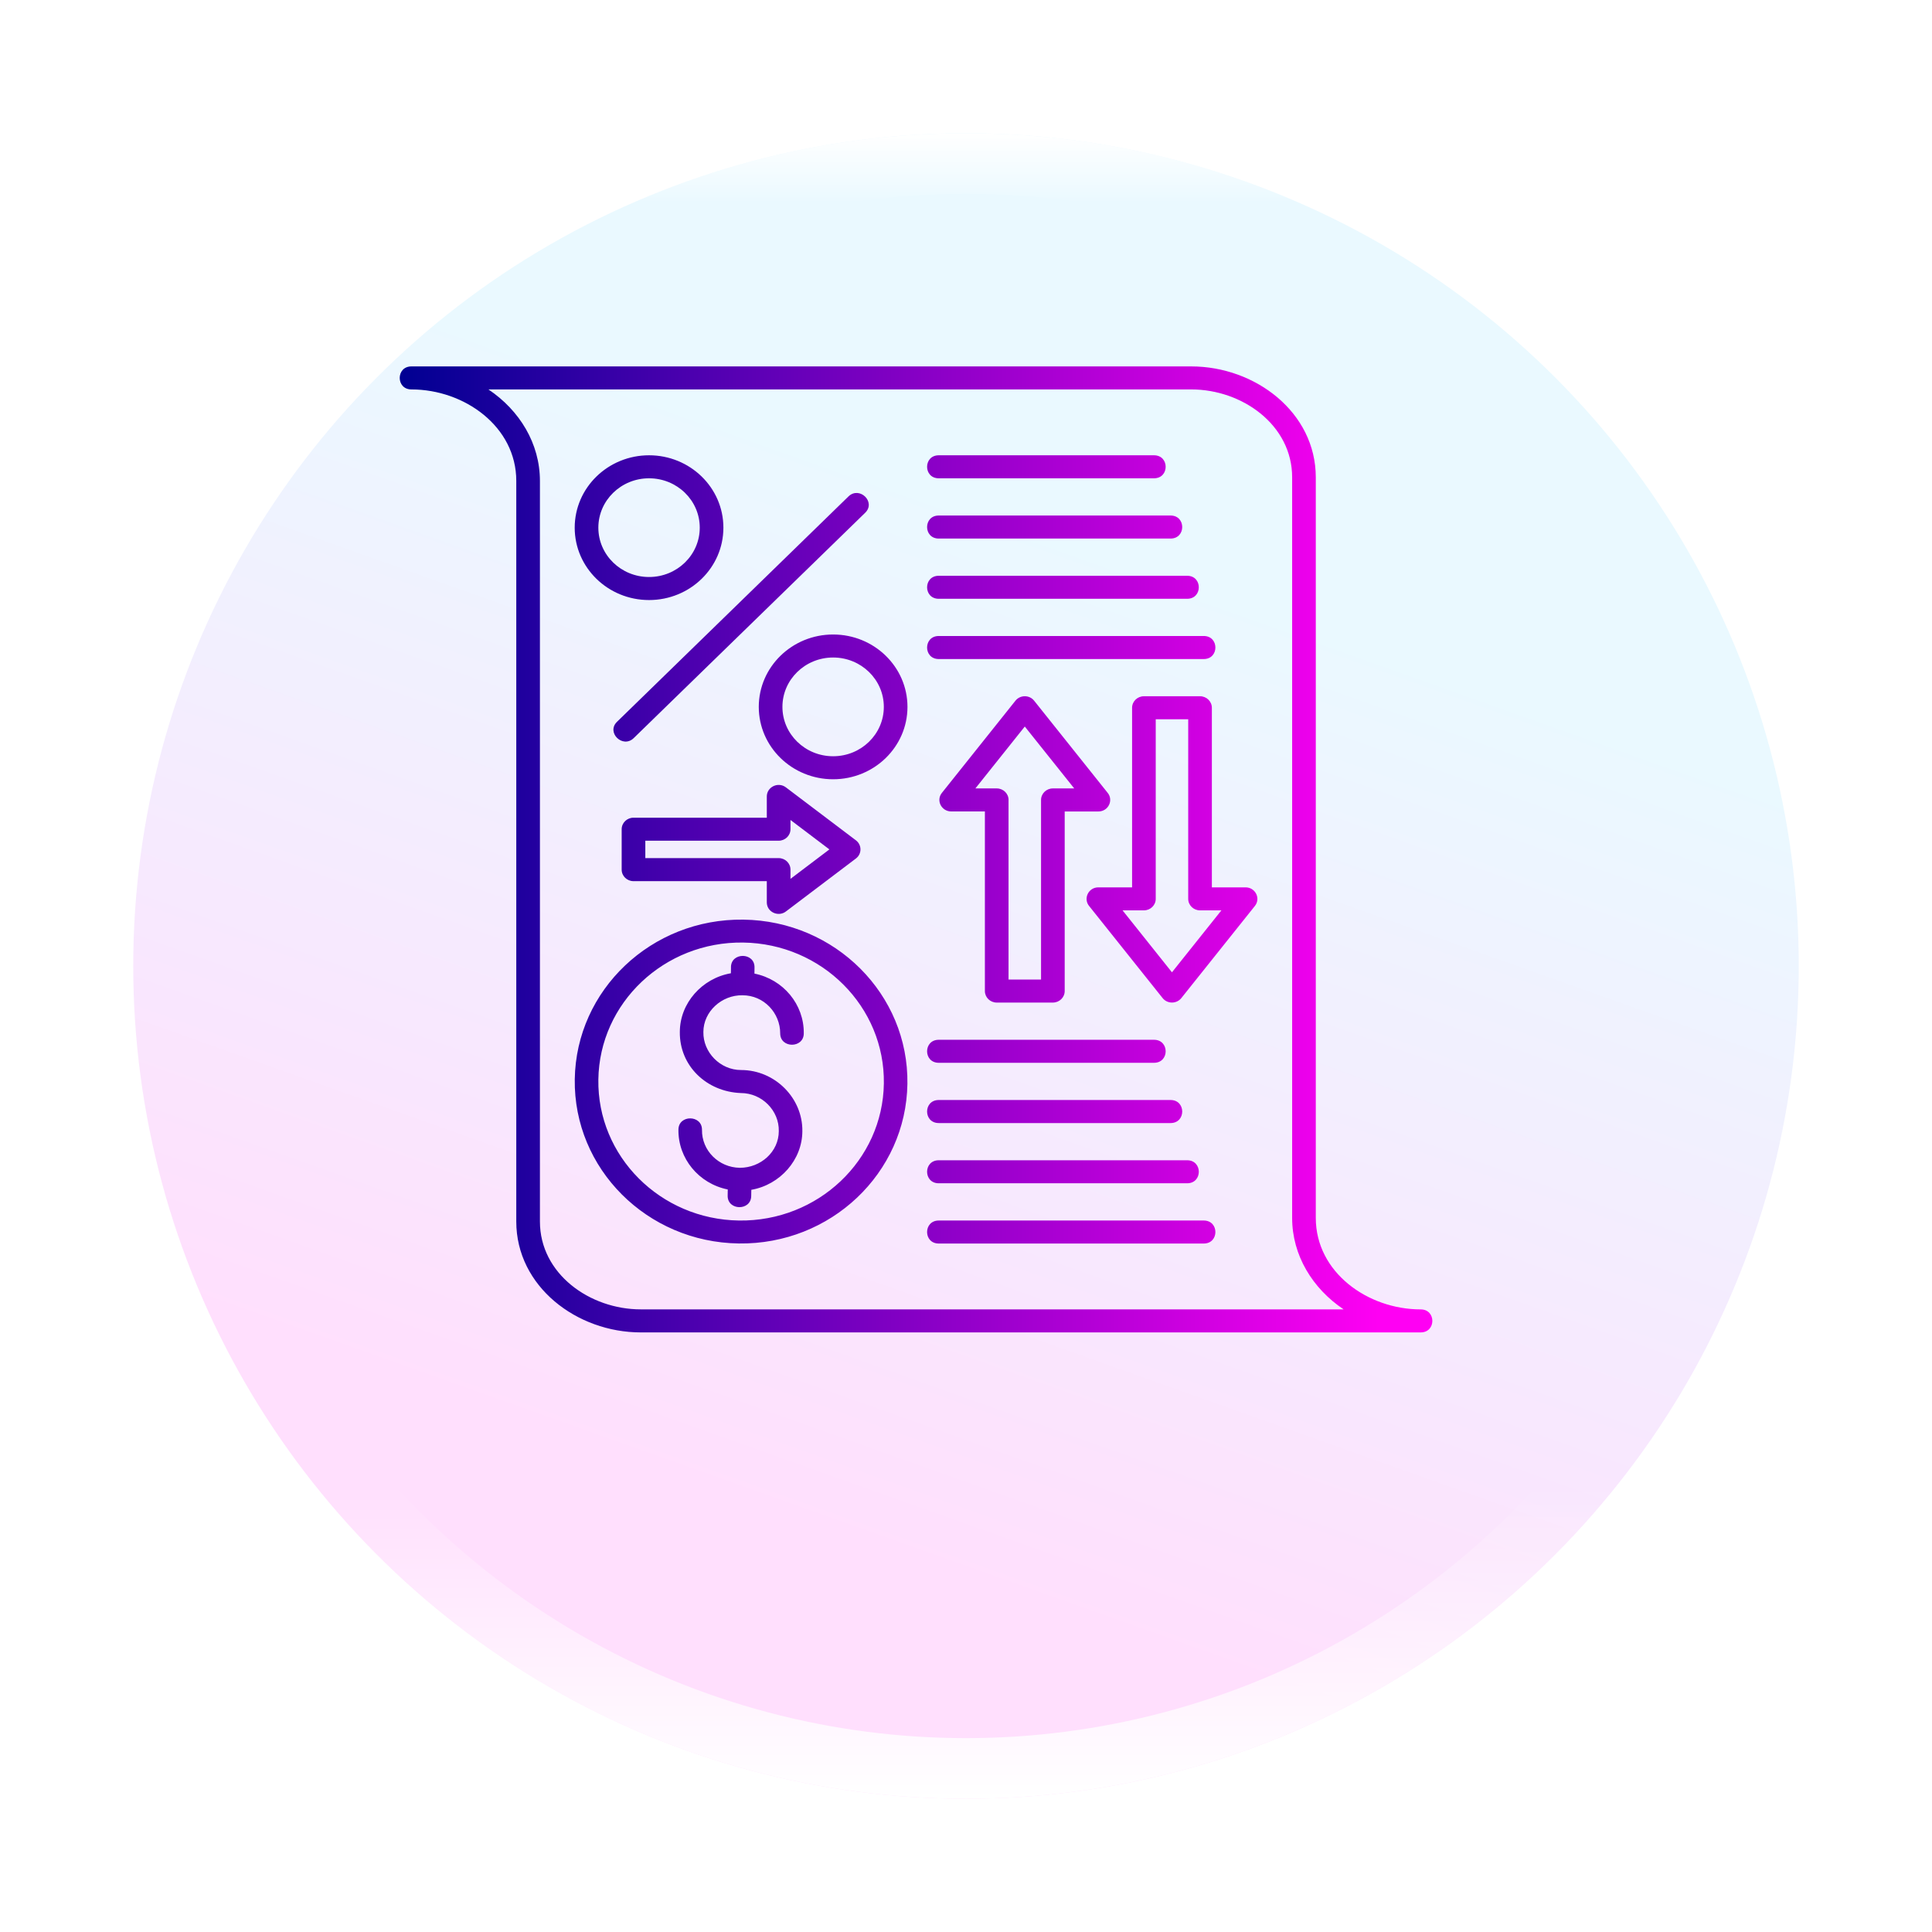 <svg width="58" height="58" viewBox="0 0 58 58" fill="none" xmlns="http://www.w3.org/2000/svg">
<g filter="url(#filter0_d_80_758)">
<circle cx="27" cy="25" r="25" fill="white" fill-opacity="0.29"/>
<circle cx="27" cy="25" r="25" fill="url(#paint0_linear_80_758)"/>
<circle cx="27" cy="25" r="24.09" stroke="url(#paint1_linear_80_758)" stroke-width="1.82"/>
</g>
<path fill-rule="evenodd" clip-rule="evenodd" d="M12.35 11.691C11.883 11.691 11.883 11 12.35 11H35.764C37.681 11 39.501 12.377 39.501 14.329V36.564C39.501 38.197 41.062 39.309 42.65 39.309C43.117 39.309 43.117 40 42.65 40H19.236C17.319 40 15.499 38.623 15.499 36.671V14.436C15.499 12.803 13.938 11.691 12.35 11.691ZM23.02 26.452V27.09C23.02 27.386 23.375 27.541 23.603 27.356L25.695 25.773C25.881 25.632 25.876 25.359 25.69 25.223L23.593 23.637C23.358 23.459 23.02 23.627 23.02 23.91V24.548H19.018C18.822 24.548 18.663 24.703 18.663 24.894V26.107C18.663 26.298 18.822 26.453 19.018 26.453L23.02 26.452ZM23.375 25.239H19.373V25.761H23.375C23.572 25.761 23.731 25.916 23.731 26.107V26.384L24.899 25.5L23.731 24.616V24.893C23.731 25.084 23.572 25.239 23.375 25.239ZM28.182 37.332H36.137C36.604 37.332 36.604 36.641 36.137 36.641H28.182C27.715 36.641 27.715 37.332 28.182 37.332ZM28.182 35.523H35.639C36.106 35.523 36.106 34.832 35.639 34.832H28.182C27.715 34.832 27.715 35.523 28.182 35.523ZM28.182 33.715H35.141C35.608 33.715 35.608 33.023 35.141 33.023H28.182C27.715 33.023 27.715 33.715 28.182 33.715ZM28.182 31.906H34.644C35.111 31.906 35.111 31.215 34.644 31.215H28.182C27.715 31.215 27.715 31.906 28.182 31.906ZM28.182 19.785H36.137C36.604 19.785 36.604 19.093 36.137 19.093H28.182C27.715 19.093 27.715 19.785 28.182 19.785ZM28.182 17.976H35.639C36.106 17.976 36.106 17.285 35.639 17.285H28.182C27.715 17.285 27.715 17.976 28.182 17.976ZM28.182 16.168H35.141C35.608 16.168 35.608 15.476 35.141 15.476H28.182C27.715 15.476 27.715 16.168 28.182 16.168ZM28.182 14.359H34.644C35.111 14.359 35.111 13.668 34.644 13.668H28.182C27.715 13.668 27.715 14.359 28.182 14.359ZM33.986 26.639H32.974C32.67 26.639 32.512 26.985 32.702 27.206L34.903 29.964C35.048 30.145 35.328 30.14 35.468 29.959L37.673 27.197C37.855 26.968 37.684 26.639 37.393 26.639H36.381V21.248C36.381 21.057 36.222 20.902 36.026 20.902H34.341C34.145 20.902 33.986 21.057 33.986 21.248V26.639ZM35.671 26.985V21.593H34.696V26.985C34.696 27.175 34.537 27.33 34.341 27.33H33.7L35.183 29.189L36.667 27.33H36.026C35.83 27.33 35.671 27.175 35.671 26.985ZM31.963 24.361H32.974C33.278 24.361 33.437 24.015 33.247 23.794L31.045 21.035C30.901 20.854 30.62 20.859 30.481 21.04L28.276 23.803C28.093 24.032 28.265 24.36 28.556 24.36H29.567V29.752C29.567 29.943 29.727 30.098 29.923 30.098H31.608C31.804 30.098 31.963 29.943 31.963 29.752V24.36L31.963 24.361ZM30.277 24.015V29.406H31.253V24.015C31.253 23.824 31.412 23.669 31.608 23.669H32.249L30.765 21.811L29.282 23.669H29.923C30.119 23.669 30.278 23.824 30.278 24.015H30.277ZM22.318 27.608C19.56 27.57 17.294 29.716 17.255 32.401C17.216 35.086 19.421 37.292 22.179 37.33C24.937 37.368 27.203 35.221 27.241 32.536C27.28 29.852 25.076 27.645 22.318 27.608ZM22.31 28.296C19.944 28.264 17.996 30.105 17.963 32.409C17.929 34.712 19.821 36.608 22.187 36.641C24.552 36.674 26.501 34.832 26.534 32.528C26.568 30.226 24.676 28.329 22.31 28.296ZM21.945 29.033L21.942 29.218C21.074 29.368 20.409 30.117 20.409 30.981C20.397 31.997 21.209 32.774 22.239 32.814C22.876 32.814 23.393 33.342 23.38 33.956C23.38 34.578 22.838 35.058 22.21 35.058C21.573 35.049 21.065 34.538 21.074 33.918C21.079 33.465 20.372 33.458 20.367 33.91C20.354 34.778 20.977 35.533 21.848 35.709L21.845 35.896C21.839 36.349 22.547 36.357 22.552 35.904L22.555 35.719C23.421 35.569 24.087 34.816 24.087 33.956C24.1 32.97 23.27 32.123 22.248 32.123C21.618 32.123 21.104 31.588 21.116 30.981C21.116 30.367 21.668 29.867 22.291 29.879C22.934 29.879 23.422 30.411 23.422 31.022C23.422 31.477 24.13 31.477 24.13 31.022C24.14 30.155 23.518 29.403 22.649 29.228L22.651 29.041C22.657 28.588 21.95 28.58 21.944 29.033L21.945 29.033ZM25.011 19.048C23.779 19.048 22.779 20.021 22.779 21.221C22.779 22.421 23.779 23.394 25.011 23.394C26.244 23.394 27.243 22.421 27.243 21.221C27.243 20.021 26.244 19.048 25.011 19.048ZM25.011 19.739C24.171 19.739 23.489 20.402 23.489 21.221C23.489 22.04 24.171 22.703 25.011 22.703C25.852 22.703 26.533 22.04 26.533 21.221C26.533 20.402 25.852 19.739 25.011 19.739ZM19.485 13.668C18.253 13.668 17.253 14.641 17.253 15.841C17.253 17.041 18.252 18.014 19.485 18.014C20.718 18.014 21.717 17.041 21.717 15.841C21.717 14.641 20.718 13.668 19.485 13.668ZM19.485 14.359C18.645 14.359 17.963 15.023 17.963 15.841C17.963 16.659 18.644 17.322 19.485 17.322C20.326 17.322 21.007 16.659 21.007 15.841C21.007 15.022 20.326 14.359 19.485 14.359ZM19.025 22.158L25.974 15.393C26.304 15.071 25.802 14.583 25.471 14.904L18.523 21.669C18.193 21.99 18.695 22.479 19.025 22.158ZM14.663 11.691C15.598 12.318 16.209 13.315 16.209 14.436V36.671C16.209 38.243 17.708 39.308 19.236 39.308H40.336C39.402 38.681 38.791 37.685 38.791 36.564V14.329C38.791 12.757 37.292 11.691 35.764 11.691H14.663Z" fill="url(#paint2_linear_80_758)"/>
<defs>
<filter id="filter0_d_80_758" x="0" y="0" width="58" height="58" filterUnits="userSpaceOnUse" color-interpolation-filters="sRGB">
<feFlood flood-opacity="0" result="BackgroundImageFix"/>
<feColorMatrix in="SourceAlpha" type="matrix" values="0 0 0 0 0 0 0 0 0 0 0 0 0 0 0 0 0 0 127 0" result="hardAlpha"/>
<feOffset dx="2" dy="4"/>
<feGaussianBlur stdDeviation="2"/>
<feComposite in2="hardAlpha" operator="out"/>
<feColorMatrix type="matrix" values="0 0 0 0 0 0 0 0 0 0 0 0 0 0 0 0 0 0 0.11 0"/>
<feBlend mode="normal" in2="BackgroundImageFix" result="effect1_dropShadow_80_758"/>
<feBlend mode="normal" in="SourceGraphic" in2="effect1_dropShadow_80_758" result="shape"/>
</filter>
<linearGradient id="paint0_linear_80_758" x1="42.5" y1="6.5" x2="27" y2="50" gradientUnits="userSpaceOnUse">
<stop offset="0.203" stop-color="#EAF9FF"/>
<stop offset="0.87" stop-color="#FFDFFD"/>
</linearGradient>
<linearGradient id="paint1_linear_80_758" x1="27" y1="0" x2="27" y2="50" gradientUnits="userSpaceOnUse">
<stop stop-color="white"/>
<stop offset="0.042" stop-color="white" stop-opacity="0"/>
<stop offset="0.812" stop-color="white" stop-opacity="0"/>
<stop offset="1" stop-color="white"/>
</linearGradient>
<linearGradient id="paint2_linear_80_758" x1="12" y1="25.5" x2="41.48" y2="25.5" gradientUnits="userSpaceOnUse">
<stop stop-color="#000092"/>
<stop offset="1" stop-color="#FF00F3"/>
</linearGradient>
</defs>
</svg>
